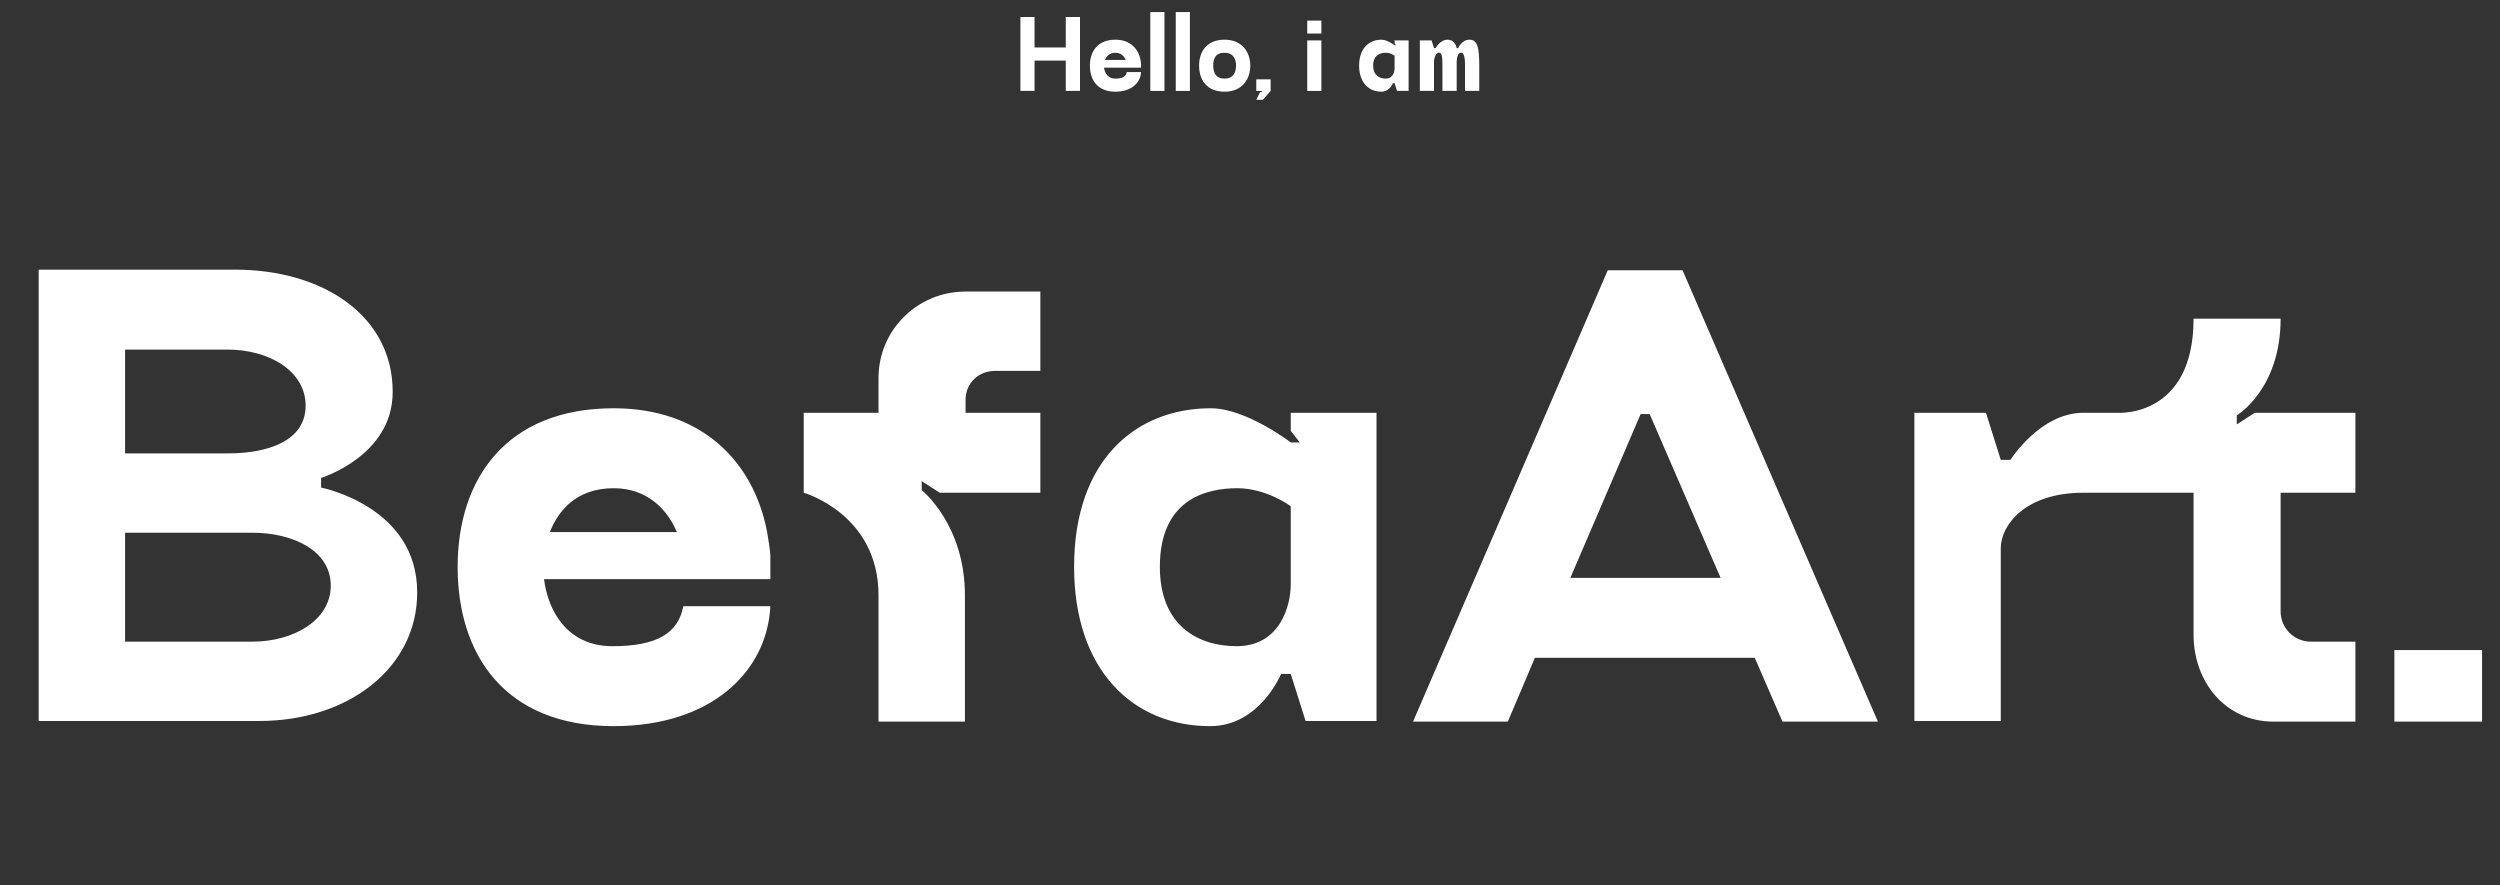 <svg width="853" height="302" viewBox="0 0 853 302" fill="none" xmlns="http://www.w3.org/2000/svg">
<rect x="0" y="0" width="853" height="302" fill="#333333" stroke="none"/>
<path d="M109.56 166.36V163.06C109.56 163.06 133.98 155.58 133.98 133.8V133.58C133.98 108.06 110.66 92 80.08 92H13.2V246H88.44C119.02 246 142.34 227.74 142.34 202.22V202C142.34 172.74 109.56 166.36 109.56 166.36ZM42.68 119.28H77.66C91.74 119.28 104.28 126.54 104.28 138.42C104.28 150.3 91.74 154.7 77.66 154.7H42.68V119.28ZM112.86 199.8C112.86 211.68 100.1 218.94 86.02 218.94H42.68V181.76H86.02C100.1 181.76 112.86 187.92 112.86 199.8ZM262.847 189.46C262.627 186.82 262.187 184.18 261.747 181.54C257.127 157.34 239.307 139.3 209.387 139.3C172.647 139.3 156.147 163.5 156.147 193.42C156.147 223.34 172.207 247.76 209.387 247.76C242.827 247.76 261.747 229.06 262.847 206.84H233.147C231.387 216.08 224.127 220.48 208.947 220.48C193.547 220.48 186.947 208.38 185.627 197.6H262.847V189.46ZM187.607 181.54C190.467 174.28 196.627 166.58 209.387 166.58C221.267 166.58 227.867 174.28 230.947 181.54H187.607ZM339.568 126.54H354.968V99.48H329.448C312.948 99.48 299.748 112.68 299.748 128.96V140.84H274.228V168.12C274.228 168.12 299.748 175.38 299.748 203.1V246.22H329.228V203.1C329.228 178.9 314.488 167.24 314.488 167.24V164.16L320.648 168.12H354.968V140.84H329.448V136.44C329.448 130.72 333.848 126.54 339.568 126.54ZM440.404 140.84V147L443.484 150.96H440.404C440.404 150.96 425.224 139.3 413.124 139.3C387.604 139.3 366.484 156.9 366.484 193.42C366.484 228.84 386.724 247.76 412.904 247.76C429.844 247.76 437.104 229.94 437.104 229.94H440.404L445.464 246H469.664V140.84H440.404ZM440.404 199.36C440.404 206.84 436.664 220.48 421.924 220.48C408.724 220.48 395.744 213.44 395.744 193.42C395.744 170.32 411.584 166.58 422.144 166.58C432.264 166.58 440.404 172.74 440.404 172.74V199.36ZM574.085 92.22H548.565L482.125 246.22H514.465L523.705 224.44H598.725L608.185 246.22H640.745L574.085 92.22ZM535.805 197.16L559.785 141.28H562.865L587.065 197.16H535.805ZM803.663 168.12V140.84H769.343L763.183 144.8V141.72C763.183 141.72 778.143 132.92 778.143 108.72H748.443C748.443 142.38 722.923 140.84 722.923 140.84H710.823C696.083 140.84 685.963 156.9 685.963 156.9H682.663L677.603 140.84H653.183V246H682.663V187.04C682.663 179.34 690.803 168.12 710.823 168.12H748.443V216.52C748.443 232.8 759.443 246.22 775.723 246.22H803.663V218.94H788.483C782.763 218.94 778.143 214.32 778.143 208.6V168.12H803.663ZM846.88 246.22V221.8H816.96V246.22H846.88Z" fill="white"/>
<path d="M363.64 5.8V16.204H352.984V5.8H348.16V31H352.984V20.668H363.64V31H368.5V5.8H363.64ZM389.328 21.748C389.292 21.316 389.22 20.884 389.148 20.452C388.392 16.492 385.476 13.54 380.58 13.54C374.568 13.54 371.868 17.5 371.868 22.396C371.868 27.292 374.496 31.288 380.58 31.288C386.052 31.288 389.148 28.228 389.328 24.592H384.468C384.18 26.104 382.992 26.824 380.508 26.824C377.988 26.824 376.908 24.844 376.692 23.08H389.328V21.748ZM377.016 20.452C377.484 19.264 378.492 18.004 380.58 18.004C382.524 18.004 383.604 19.264 384.108 20.452H377.016ZM397.31 31.036V4.108H392.486V31.036H397.31ZM405.994 31.036V4.108H401.17V31.036H405.994ZM417.845 13.54C411.833 13.54 409.133 17.5 409.133 22.396C409.133 27.292 411.761 31.288 417.845 31.288C423.569 31.288 426.593 27.292 426.593 22.396C426.593 17.5 423.497 13.54 417.845 13.54ZM417.773 26.824C414.965 26.824 413.957 24.952 413.957 22.396C413.957 20.056 414.641 18.004 417.845 18.004C420.725 18.004 421.733 20.056 421.733 22.396C421.733 24.88 420.689 26.824 417.773 26.824ZM428.637 27.076V31.036H430.509V31.432H429.933L428.637 34.06H430.869L433.533 31.036V27.076H428.637ZM450.853 31.036V13.792H446.029V31.036H450.853ZM450.853 11.452V7.024H446.029V11.452H450.853ZM475.828 13.792V14.8L476.332 15.448H475.828C475.828 15.448 473.344 13.54 471.364 13.54C467.188 13.54 463.732 16.42 463.732 22.396C463.732 28.192 467.044 31.288 471.328 31.288C474.1 31.288 475.288 28.372 475.288 28.372H475.828L476.656 31H480.616V13.792H475.828ZM475.828 23.368C475.828 24.592 475.216 26.824 472.804 26.824C470.644 26.824 468.52 25.672 468.52 22.396C468.52 18.616 471.112 18.004 472.84 18.004C474.496 18.004 475.828 19.012 475.828 19.012V23.368ZM501.411 13.54C498.675 13.54 497.523 16.42 497.523 16.42H497.019C497.019 16.42 496.623 13.54 493.851 13.54C491.403 13.54 489.819 16.42 489.819 16.42H489.279L488.451 13.792H484.455V31H489.279V21.1C489.279 19.84 489.927 17.968 490.899 17.968C491.835 17.968 492.159 18.76 492.159 22.036V31H497.019V21.1C497.019 19.84 497.379 17.968 498.495 17.968C499.179 17.968 499.863 18.76 499.863 22.036V31H504.723V22.396C504.723 16.132 504.075 13.54 501.411 13.54Z" fill="white"/>
</svg>
